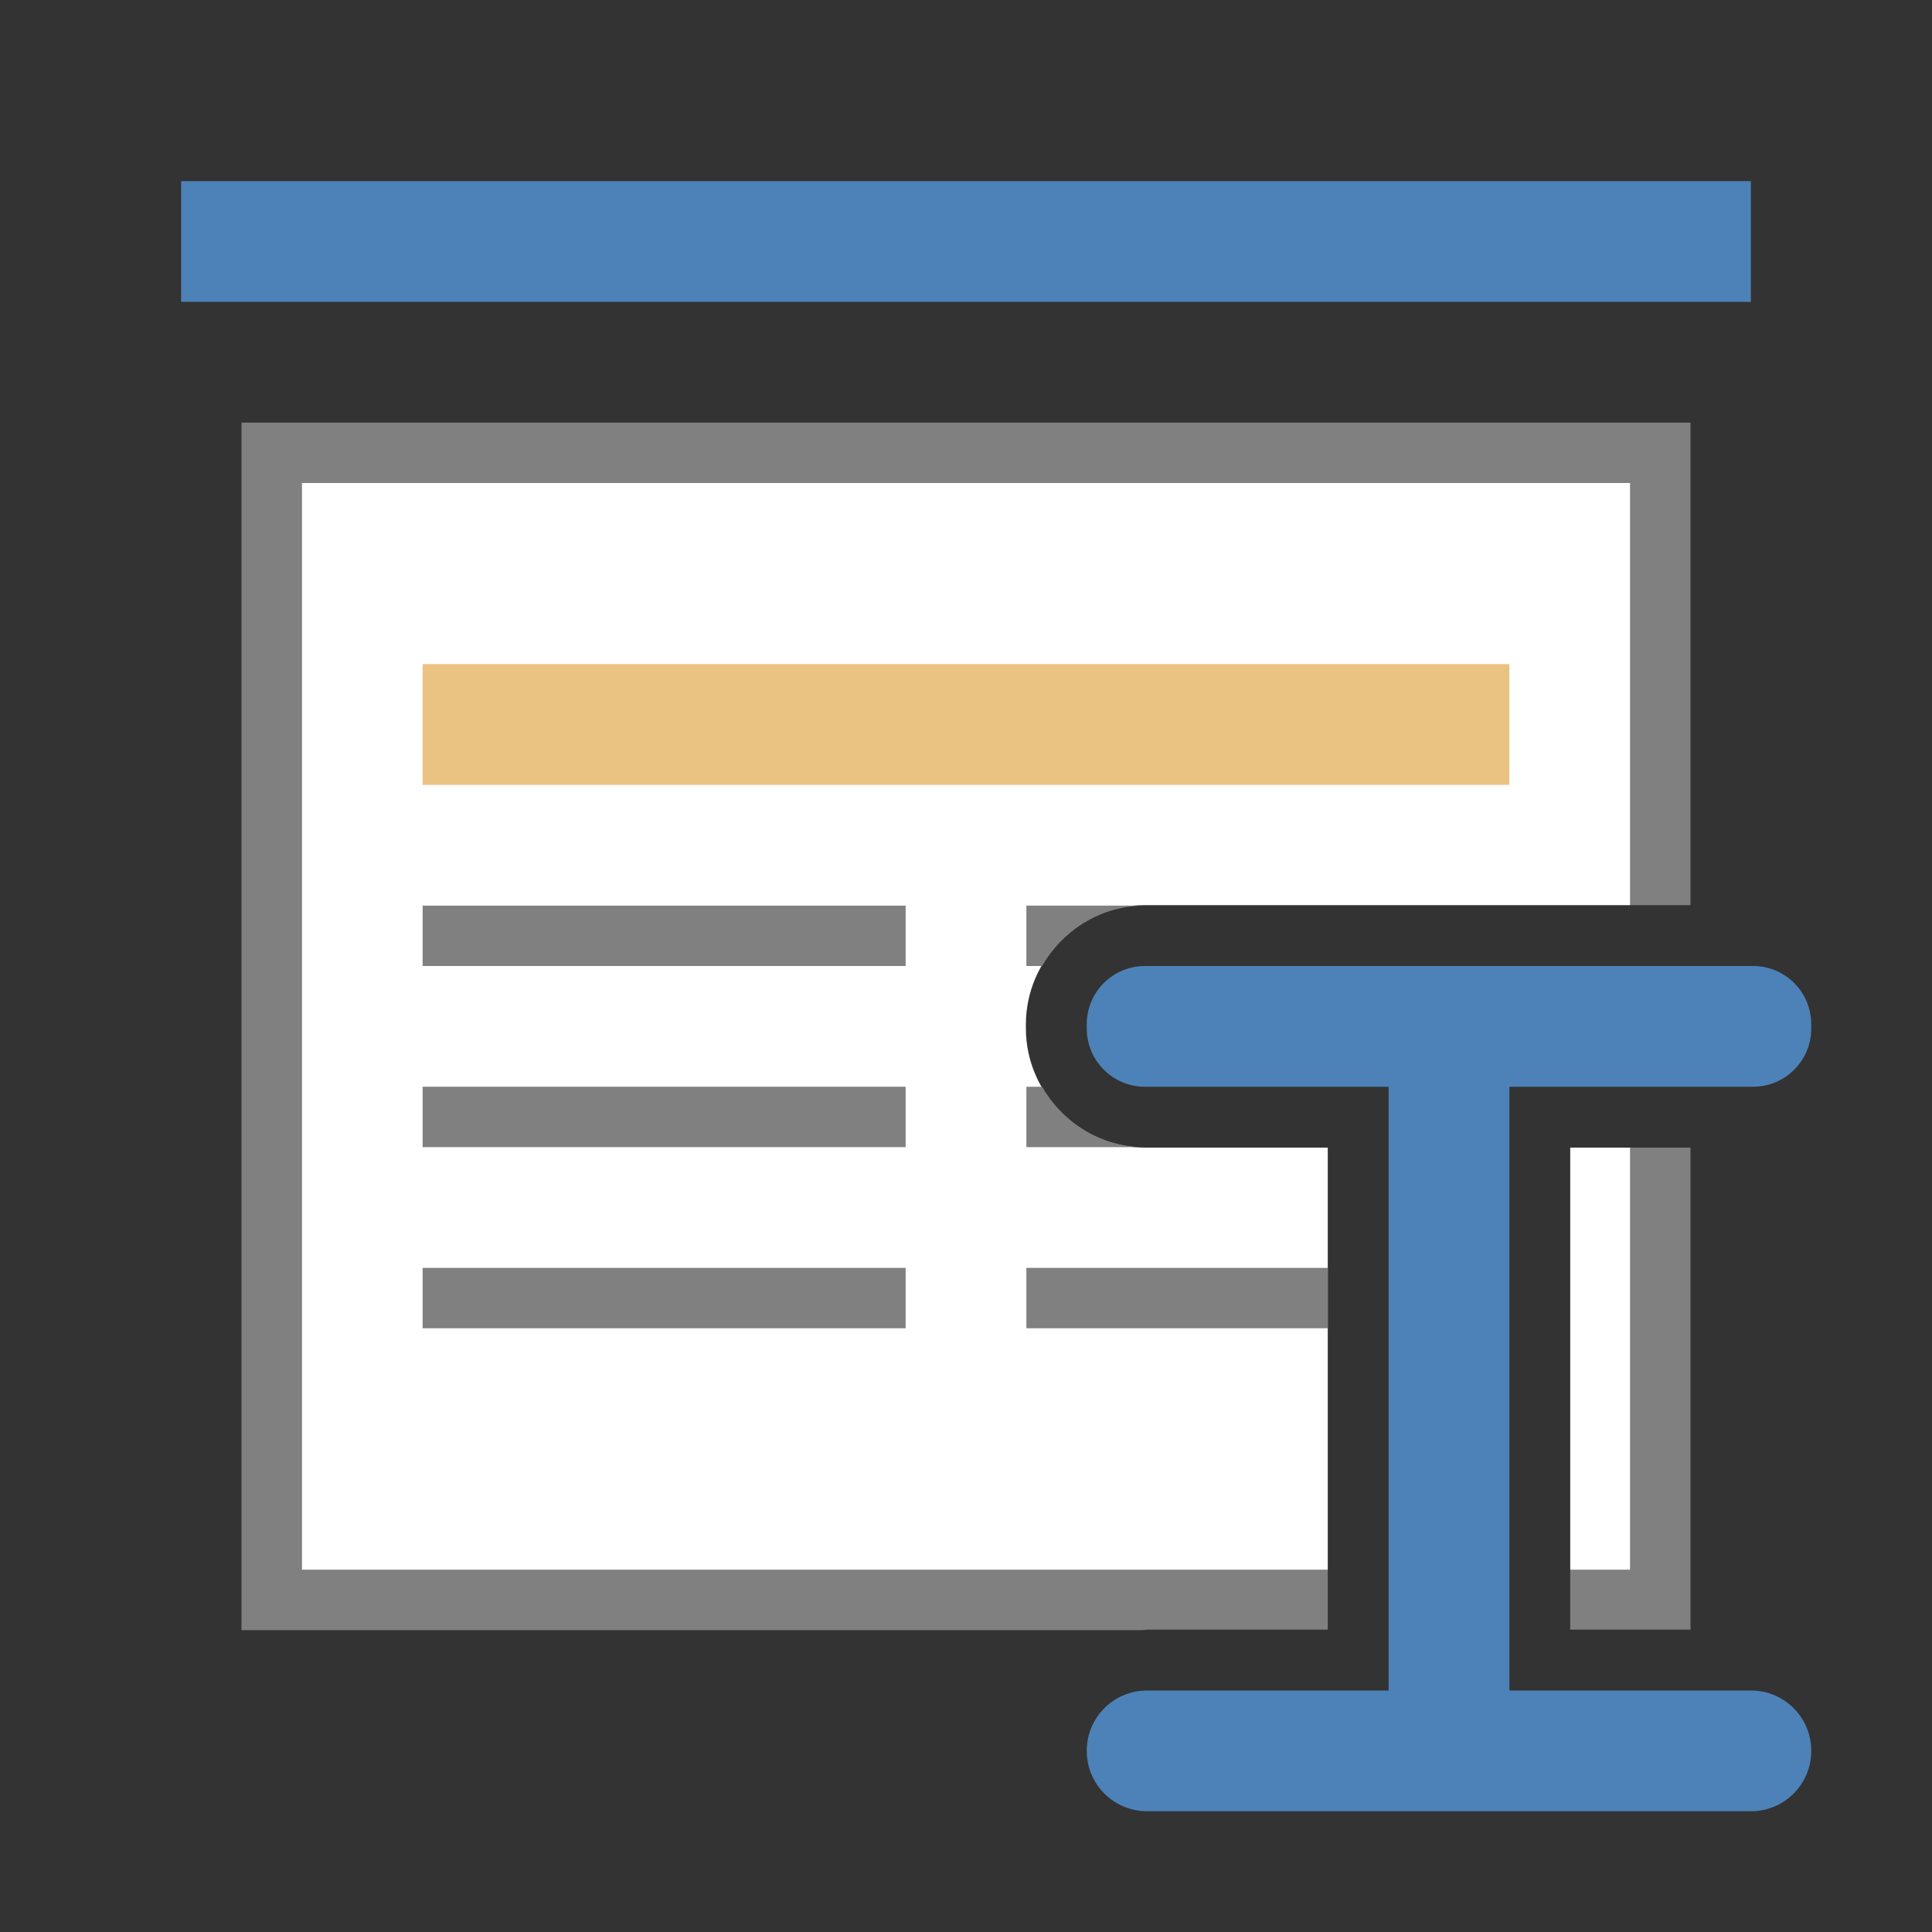 <svg viewBox="0 0 32 32" xmlns="http://www.w3.org/2000/svg"><rect x="0" y="0" width="32" height="32" fill="#333333" stroke="none"/><path d="m4 7v20h14.924c.026-.001.05-.008.076-.008h2.992v-.992h-16.992v-18h22v6.992h1v-7.992zm23 12.008v6.992h-.992v.992h1.992v-7.984z" fill="#808080"/><path d="m5 8v18h16.992v-6.992h-3.027c-1.076 0-1.973-.896-1.973-1.973v-.07c0-1.076.896-1.973 1.973-1.973h8.035v-6.992zm21.008 11.008v6.992h.992v-6.992z" fill="#fff"/><path d="m3 3h26v2h-26z" fill="#4d82b8"/><path d="m7 11h18v2h-18z" fill="#eac282"/><g fill="#808080"><path d="m7 15h8v1h-8z"/><path d="m7 21h8v1h-8z"/><path d="m7 18h8v1h-8z"/><path d="m17 15v1h.26c.33-.575.936-.973 1.631-1z"/><path d="m17 21v1h4.992v-1z"/><path d="m17 18v1h1.891c-.695-.027-1.3-.425-1.631-1z"/></g><path d="m18.965 16c-.534 0-.965.431-.965.965v.07c0 .534.431.965.965.965h4.035v10h-4c-.554 0-1 .446-1 1s.446 1 1 1h10c.554 0 1-.446 1-1s-.446-1-1-1h-4v-10h4.035c.534 0 .965-.431.965-.965v-.07c0-.534-.431-.965-.965-.965z" fill="#4d82b8"/></svg>